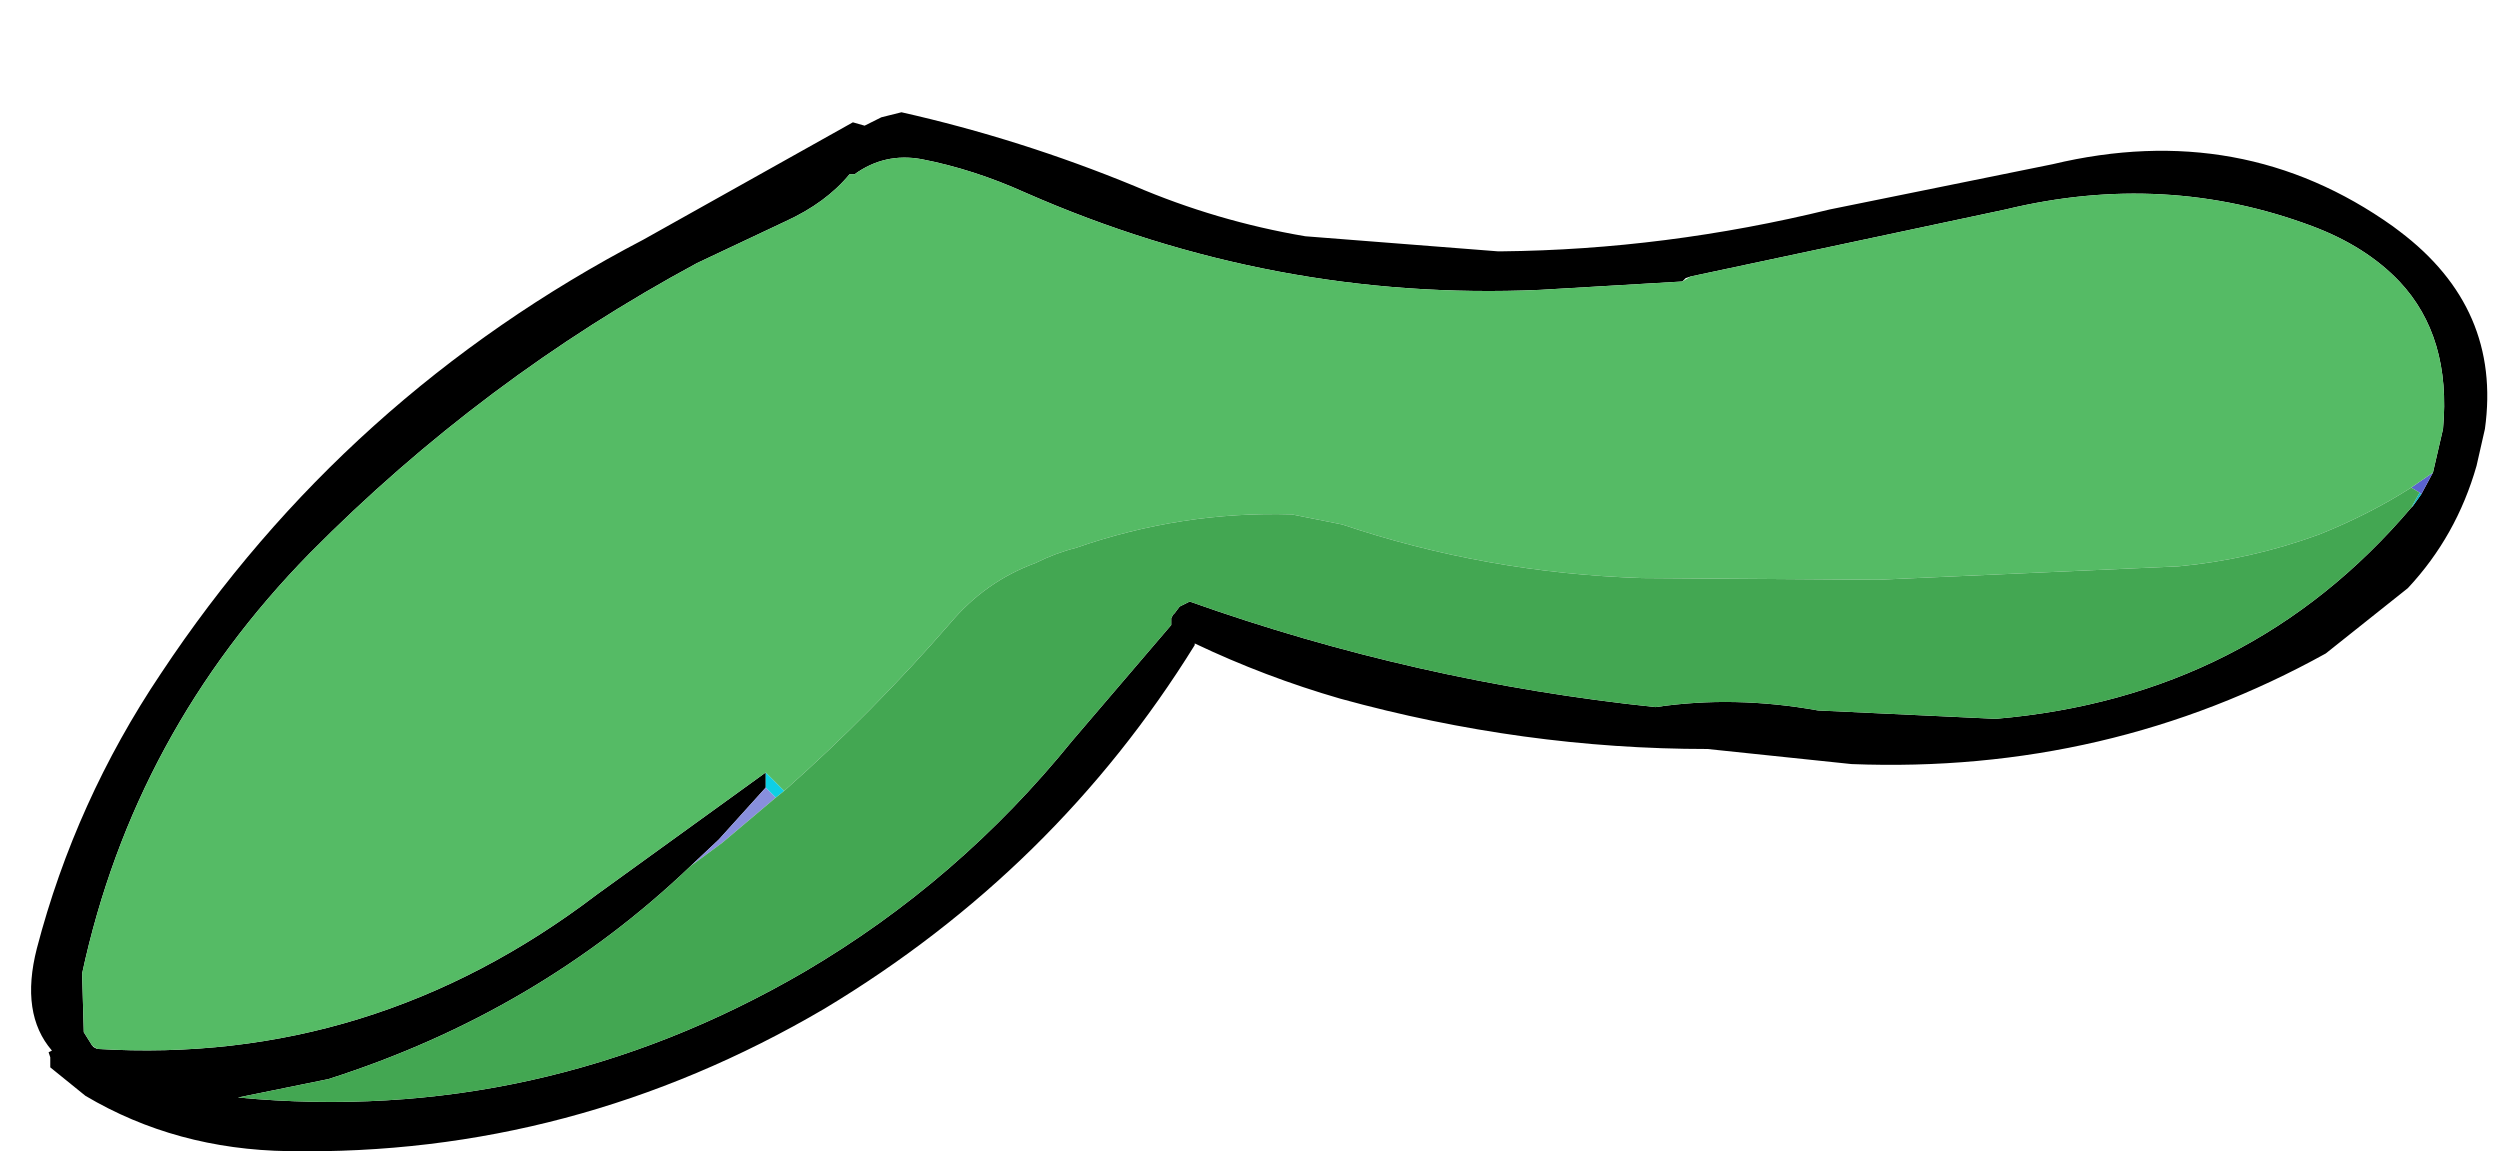 <?xml version="1.0" encoding="UTF-8" standalone="no"?>
<svg xmlns:xlink="http://www.w3.org/1999/xlink" height="34.35px" width="74.6px" xmlns="http://www.w3.org/2000/svg">
  <g transform="matrix(1.0, 0.0, 0.0, 1.0, 37.3, 14.75)">
    <use height="31.0" transform="matrix(1.0, 0.0, 0.0, 1.0, -36.35, -11.4)" width="73.25" xlink:href="#shape0"/>
  </g>
  <defs>
    <g id="shape0" transform="matrix(1.0, 0.0, 0.0, 1.0, 36.35, 11.4)">
      <path d="M12.9 -6.35 L8.65 -6.1 Q0.7 -5.75 -6.7 -9.0 -8.25 -9.7 -9.8 -10.0 -10.9 -10.2 -11.8 -9.55 L-11.95 -9.55 Q-12.65 -8.7 -13.85 -8.15 L-16.5 -6.9 Q-22.9 -3.45 -28.05 1.75 -33.3 7.1 -34.85 14.3 L-34.8 16.05 -34.55 16.45 -34.5 16.5 -34.4 16.55 Q-26.2 17.05 -19.5 11.95 L-14.45 8.3 -14.45 8.65 -14.45 8.75 -15.85 10.3 -16.7 11.1 Q-21.25 15.45 -27.5 17.45 L-30.2 18.0 Q-21.2 18.85 -13.3 14.25 -8.7 11.55 -5.3 7.35 L-2.35 3.9 -2.35 3.7 -2.3 3.6 -2.25 3.55 -2.1 3.35 -2.0 3.3 -1.8 3.2 Q4.95 5.6 12.1 6.35 14.45 6.0 16.95 6.45 L22.25 6.7 Q29.85 6.05 34.65 0.4 L34.7 0.35 34.95 0.0 35.3 -0.65 35.6 -1.95 Q35.85 -4.7 34.3 -6.35 33.3 -7.4 31.7 -8.0 27.3 -9.65 22.55 -8.5 L13.15 -6.5 13.0 -6.45 12.9 -6.35 M7.4 -7.25 L7.5 -7.25 Q12.4 -7.3 17.3 -8.5 L23.95 -9.85 Q29.6 -11.2 34.1 -8.0 L34.3 -7.85 Q37.35 -5.55 36.85 -1.95 L36.6 -0.85 Q36.0 1.25 34.55 2.8 L32.1 4.75 Q25.6 8.35 17.95 8.05 L13.65 7.6 Q8.15 7.6 2.7 6.1 0.45 5.45 -1.65 4.45 L-1.65 4.5 Q-5.8 11.2 -12.7 15.35 -20.2 19.75 -28.7 19.6 -32.05 19.55 -34.75 17.95 L-35.8 17.1 -35.8 16.8 -35.85 16.65 -35.75 16.6 Q-36.7 15.5 -36.2 13.55 -35.05 9.15 -32.5 5.35 -27.0 -2.95 -18.1 -7.6 L-11.85 -11.1 -11.5 -11.0 -11.0 -11.25 -10.4 -11.4 Q-6.85 -10.6 -3.45 -9.2 -1.0 -8.15 1.65 -7.7 L7.4 -7.25" fill="#000000" fill-rule="evenodd" stroke="none"/>
      <path d="M-16.7 11.1 L-15.85 10.3 -14.45 8.75 -14.15 9.05 -15.75 10.4 -16.7 11.1" fill="#888fdd" fill-rule="evenodd" stroke="none"/>
      <path d="M35.3 -0.65 L34.95 0.0 34.9 -0.05 34.65 -0.2 35.3 -0.65" fill="#5a63cf" fill-rule="evenodd" stroke="none"/>
      <path d="M34.95 0.0 L34.7 0.35 34.65 0.4 34.9 -0.05 34.95 0.0" fill="#0db5c8" fill-rule="evenodd" stroke="none"/>
      <path d="M-14.45 8.75 L-14.45 8.65 -14.45 8.3 -13.9 8.85 -14.15 9.05 -14.45 8.75" fill="#0ecfe4" fill-rule="evenodd" stroke="none"/>
      <path d="M-34.55 16.45 L-34.8 16.05 -34.85 14.3 Q-33.3 7.1 -28.05 1.75 -22.9 -3.45 -16.5 -6.9 L-13.85 -8.15 Q-12.65 -8.7 -11.95 -9.55 L-11.8 -9.55 Q-10.9 -10.2 -9.8 -10.0 -8.25 -9.7 -6.7 -9.0 0.7 -5.75 8.65 -6.1 L12.9 -6.35 13.15 -6.5 22.55 -8.5 Q27.3 -9.65 31.7 -8.0 33.3 -7.4 34.3 -6.35 35.85 -4.7 35.6 -1.95 L35.3 -0.65 34.65 -0.2 Q33.4 0.6 31.9 1.2 29.85 1.95 27.7 2.15 L18.75 2.55 11.7 2.5 Q7.05 2.35 2.75 0.9 L1.25 0.6 Q-2.05 0.5 -5.2 1.6 -5.8 1.75 -6.4 2.05 -7.9 2.6 -8.95 3.85 -11.25 6.5 -13.9 8.85 L-14.45 8.3 -19.5 11.95 Q-26.2 17.05 -34.4 16.55 L-34.55 16.45" fill="#55bb65" fill-rule="evenodd" stroke="none"/>
      <path d="M34.65 0.4 Q29.85 6.05 22.25 6.7 L16.95 6.45 Q14.45 6.0 12.1 6.35 4.95 5.6 -1.8 3.2 L-2.0 3.3 -2.1 3.35 -2.25 3.55 -2.3 3.6 -2.35 3.7 -2.35 3.9 -5.3 7.35 Q-8.7 11.55 -13.3 14.25 -21.2 18.85 -30.2 18.0 L-27.5 17.45 Q-21.25 15.45 -16.7 11.1 L-15.75 10.4 -14.15 9.05 -13.9 8.85 Q-11.25 6.5 -8.95 3.85 -7.9 2.6 -6.4 2.05 -5.8 1.75 -5.2 1.6 -2.05 0.5 1.25 0.6 L2.75 0.9 Q7.05 2.35 11.7 2.5 L18.75 2.55 27.7 2.15 Q29.85 1.95 31.9 1.2 33.4 0.6 34.65 -0.2 L34.9 -0.05 34.65 0.4" fill="#43a752" fill-rule="evenodd" stroke="none"/>
    </g>
  </defs>
</svg>
